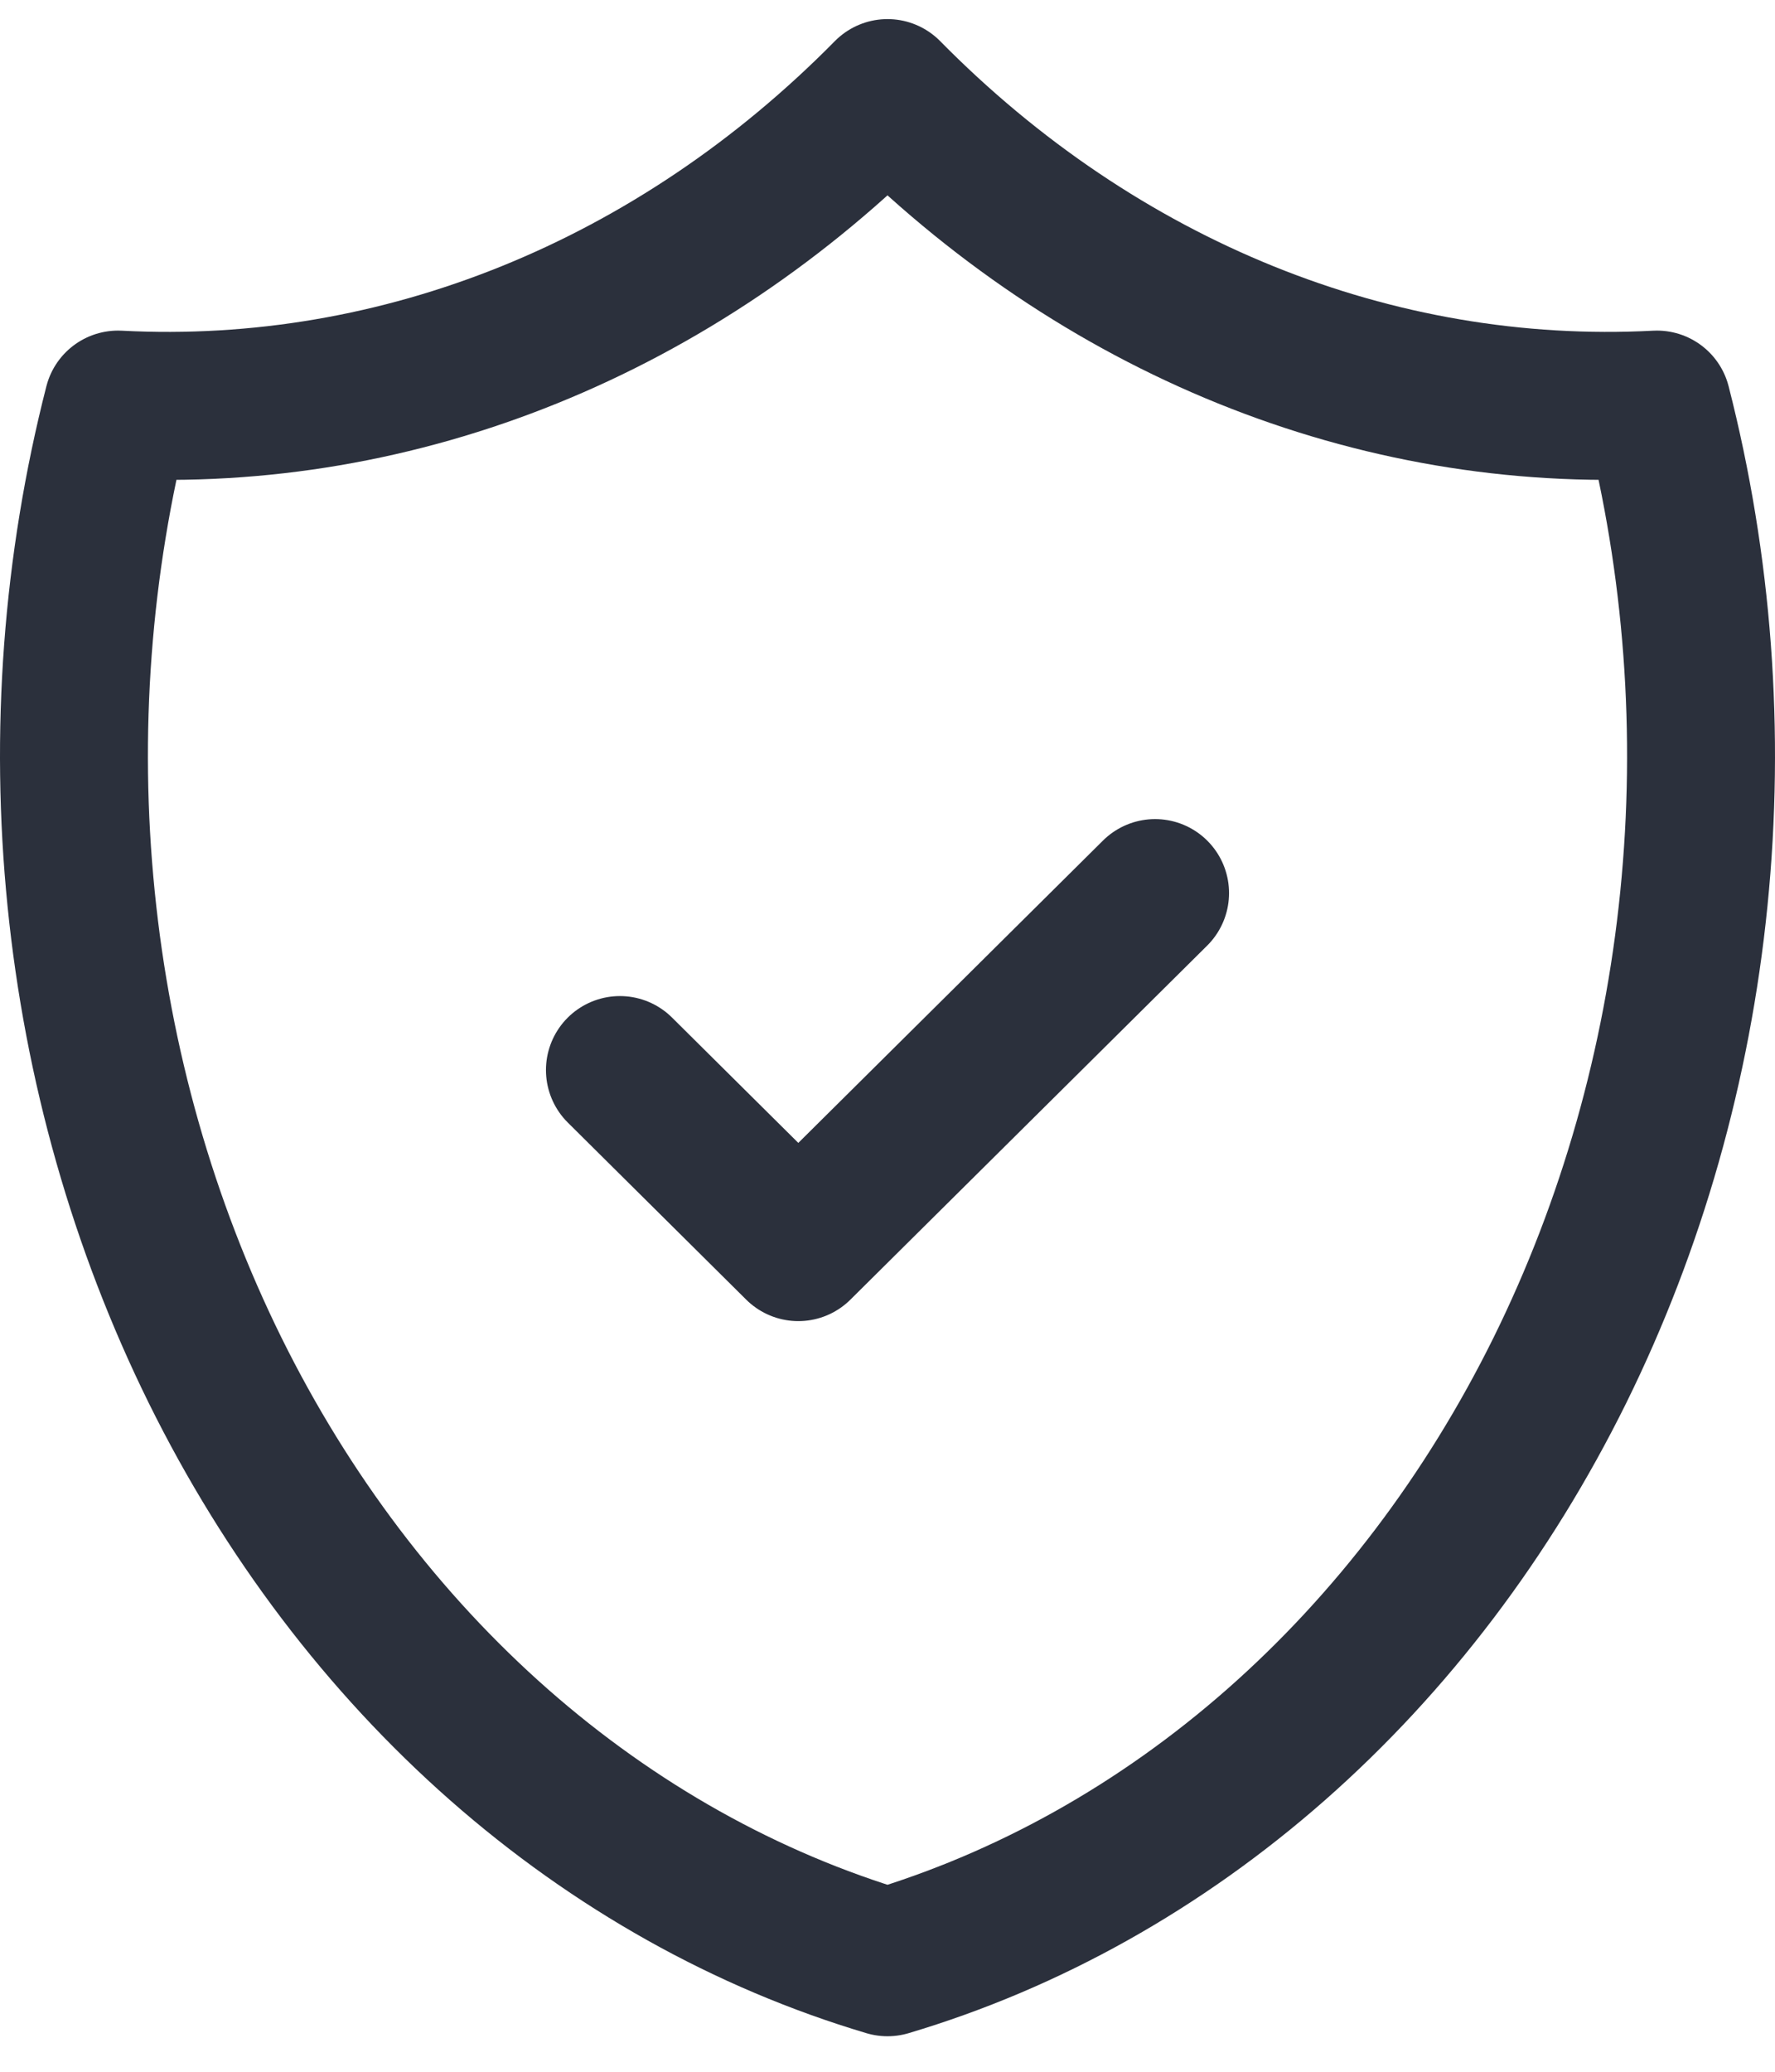 <svg width="24" height="28" viewBox="0 0 24 28" fill="none" xmlns="http://www.w3.org/2000/svg">
<path d="M8.382 14.462L10.794 16.855L15.618 12.07" stroke="#2B303C" stroke-width="2" stroke-linecap="round" stroke-linejoin="round"/>
<path d="M12 1.258C14.859 4.158 18.59 5.668 22.404 5.468C22.959 7.634 23.129 9.905 22.903 12.147C22.678 14.389 22.061 16.557 21.091 18.521C20.12 20.485 18.816 22.204 17.254 23.579C15.692 24.953 13.905 25.953 12 26.52C10.095 25.953 8.308 24.953 6.746 23.579C5.184 22.204 3.88 20.485 2.909 18.521C1.939 16.557 1.322 14.389 1.097 12.147C0.871 9.905 1.041 7.634 1.596 5.468C5.41 5.668 9.141 4.158 12 1.258" stroke="#2B303C" stroke-width="2" stroke-linecap="round" stroke-linejoin="round"/>
</svg>
